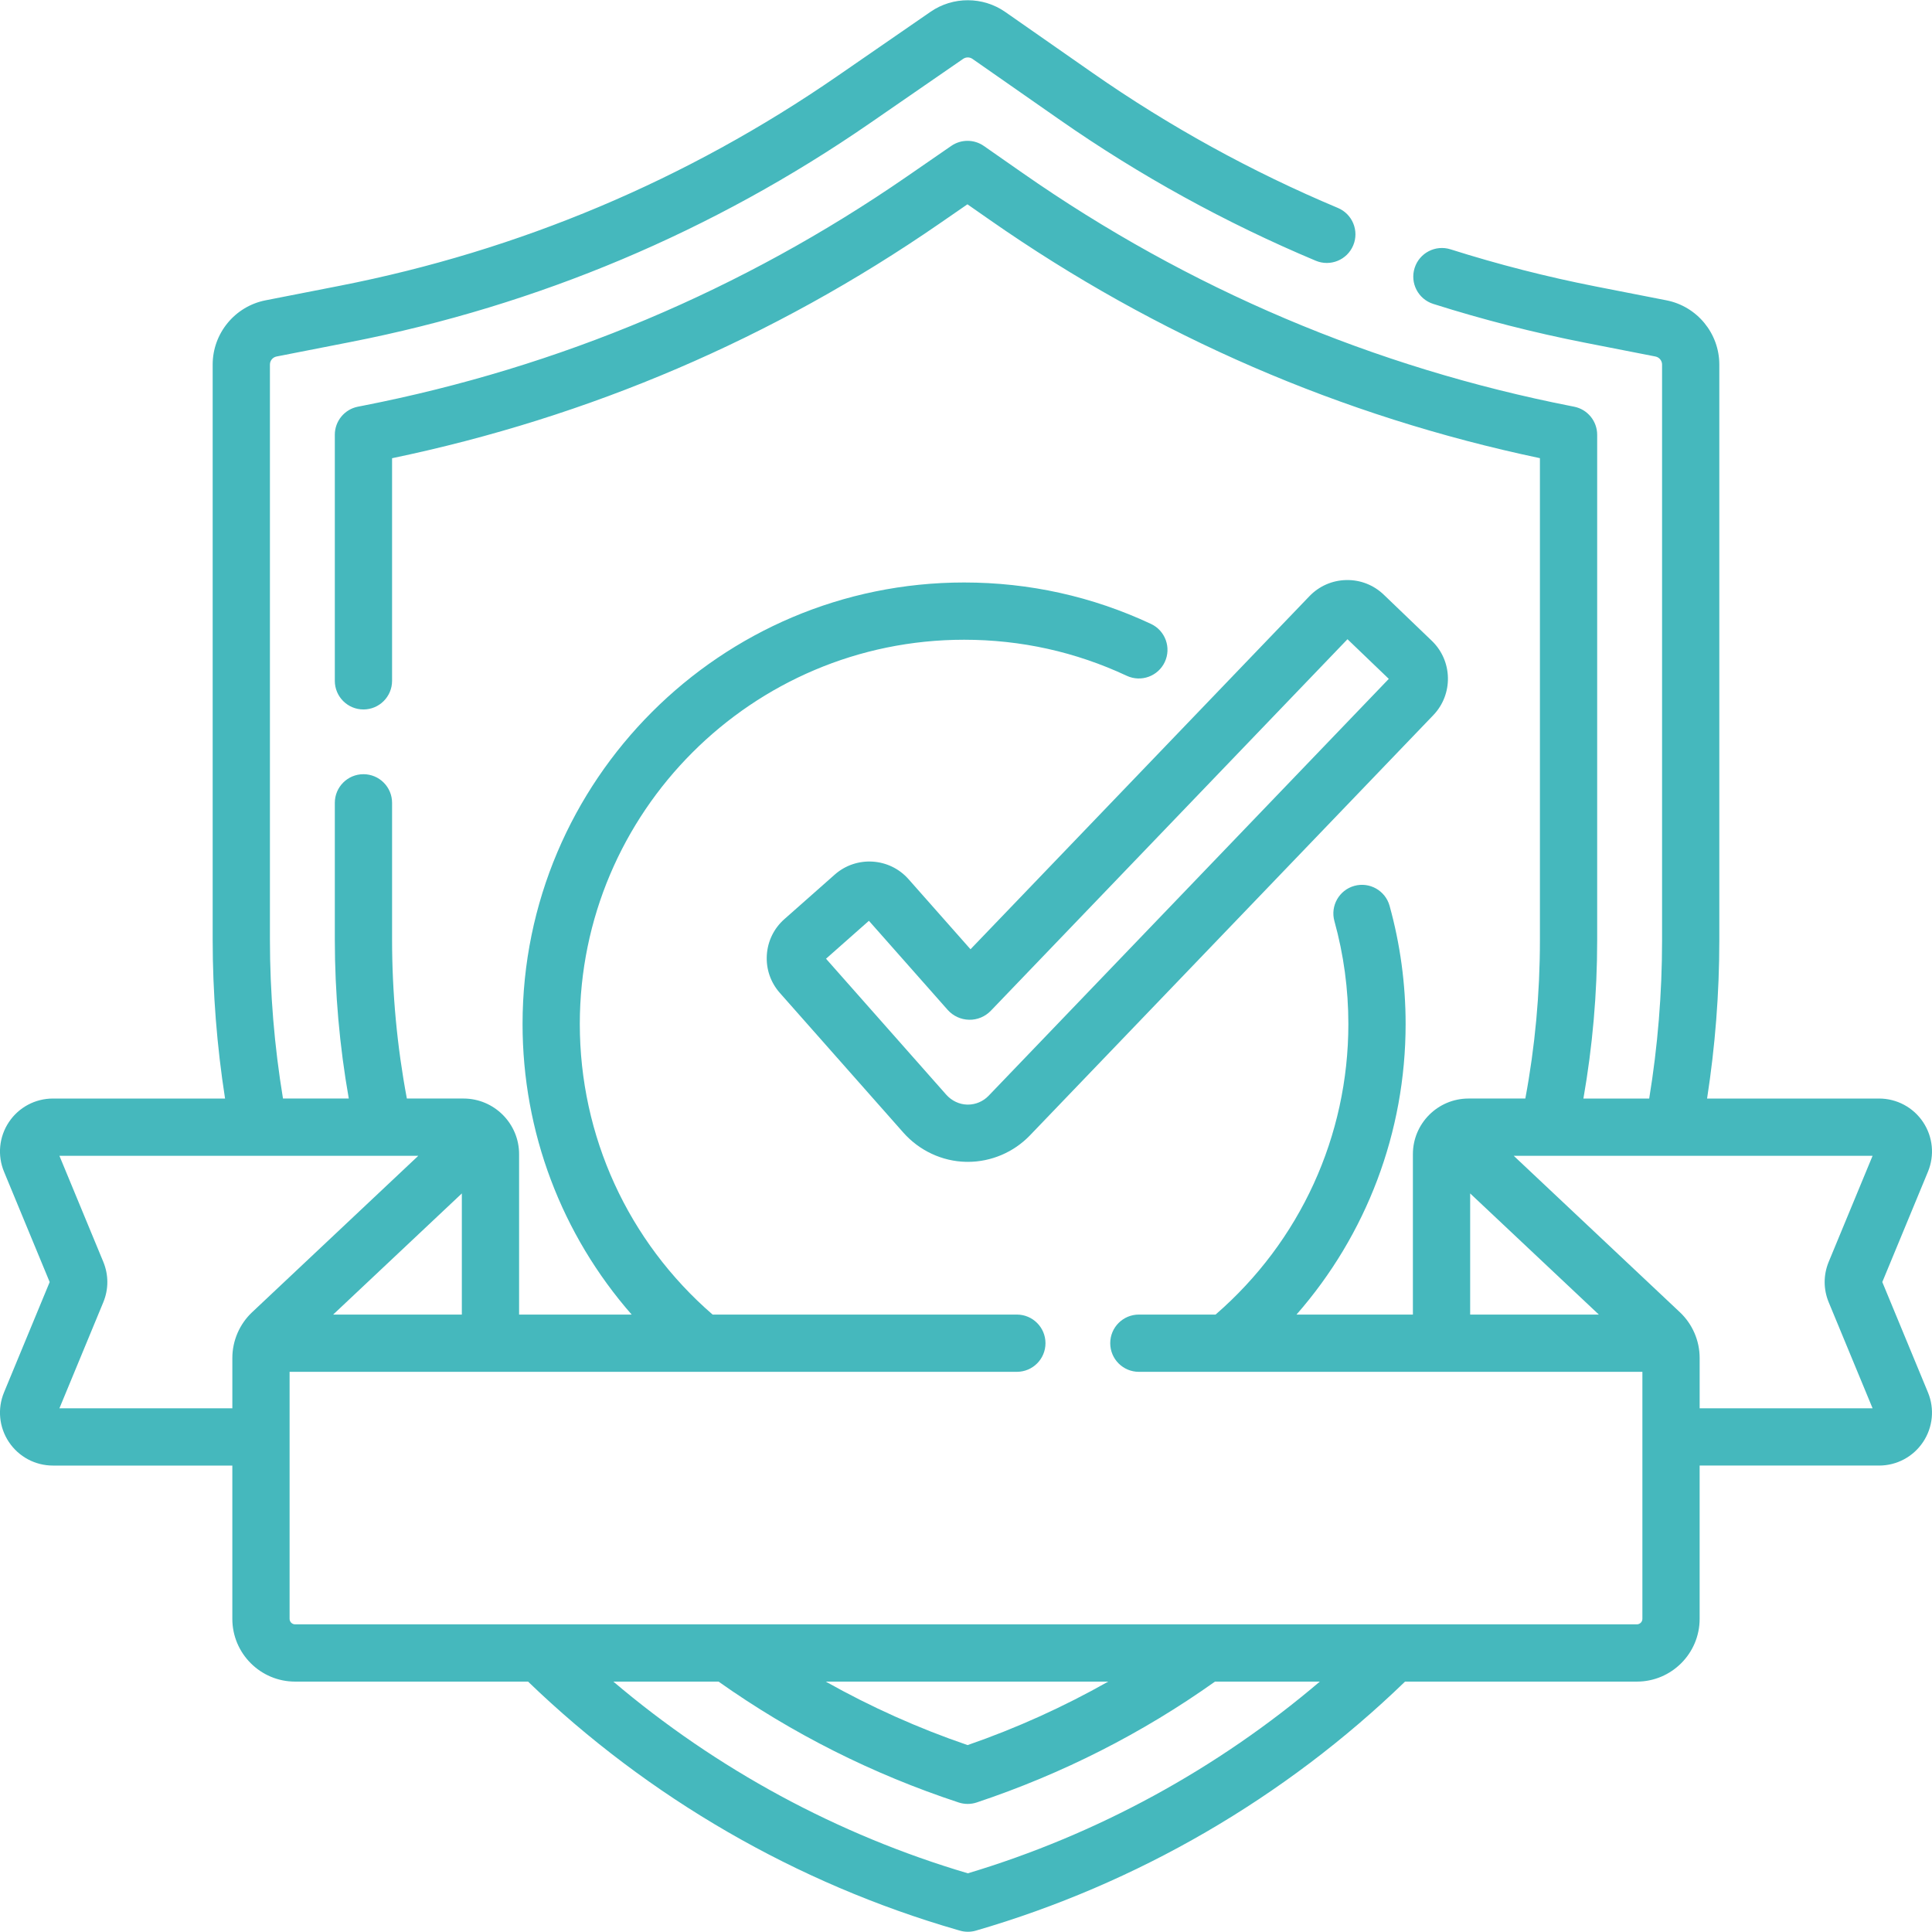 <svg id="Capa_1" enable-background="new 0 0 506.165 506.165" height="512" viewBox="0 0 506.165 506.165" width="512" xmlns="http://www.w3.org/2000/svg" fill="#45b8bd"><g><path d="m493.144 335.884 11.964-28.911c1.774-4.287 1.294-9.15-1.284-13.007-2.579-3.857-6.888-6.16-11.527-6.16h-45.057c2.115-13.672 3.205-27.552 3.205-41.39v-150.903c0-8.182-5.828-15.261-13.856-16.833l-18.455-3.616c-12.791-2.506-25.61-5.784-38.101-9.741-3.949-1.252-8.164.936-9.415 4.885s.936 8.164 4.885 9.415c13.029 4.128 26.402 7.547 39.748 10.161l18.456 3.616c1.008.197 1.739 1.086 1.739 2.113v150.903c0 13.844-1.135 27.738-3.372 41.39h-17.234c2.381-13.607 3.606-27.485 3.606-41.39v-132.51c0-3.585-2.538-6.669-6.056-7.36l-.408-.08c-52.073-10.201-100.541-30.77-144.058-61.135l-10.15-7.083c-2.568-1.792-5.977-1.8-8.552-.022l-11.655 8.043c-43.113 29.751-91.037 49.943-142.439 60.013l-1.349.264c-3.52.689-6.059 3.774-6.059 7.36v64.466c0 4.142 3.358 7.5 7.5 7.5s7.5-3.358 7.5-7.5v-58.322c51.657-10.761 99.866-31.417 143.367-61.437l7.371-5.087 5.882 4.104c43.662 30.467 92.114 51.446 144.105 62.406v126.379c0 13.919-1.285 27.813-3.822 41.39h-14.882c-8.036 0-14.574 6.538-14.574 14.575v42.026h-30.495c18.337-20.931 28.588-47.806 28.588-76.122 0-10.497-1.414-20.917-4.201-30.971-1.107-3.992-5.245-6.326-9.231-5.224-3.992 1.107-6.33 5.24-5.224 9.231 2.426 8.749 3.656 17.821 3.656 26.963 0 29.358-12.648 56.949-34.792 76.122h-20.097c-4.142 0-7.5 3.358-7.5 7.5s3.358 7.5 7.5 7.5h131.921v64.713c0 .796-.647 1.443-1.443 1.443h-351.532c-.796 0-1.443-.647-1.443-1.443v-64.713h190.535c4.142 0 7.5-3.358 7.5-7.5s-3.358-7.5-7.5-7.5h-79.711c-22.144-19.173-34.792-46.764-34.792-76.122 0-55.514 45.164-100.678 100.678-100.678 14.883 0 29.219 3.177 42.61 9.442 3.752 1.753 8.216.137 9.972-3.615 1.755-3.751.137-8.216-3.615-9.972-15.395-7.203-31.87-10.855-48.966-10.855-63.785 0-115.678 51.893-115.678 115.678 0 28.315 10.25 55.19 28.586 76.122h-29.493v-42.026c0-8.037-6.538-14.575-14.574-14.575h-14.83c-2.572-13.667-3.874-27.659-3.874-41.679v-35.792c0-4.142-3.358-7.5-7.5-7.5s-7.5 3.358-7.5 7.5v35.792c0 14.005 1.243 27.98 3.657 41.679h-17.237c-2.27-13.75-3.421-27.741-3.421-41.679v-150.612c0-1.027.731-1.916 1.74-2.114l19.398-3.8c49.099-9.619 94.874-28.905 136.053-57.322l24.418-16.851c.735-.509 1.722-.504 2.455.006l22.867 15.957c20.929 14.604 43.491 27.025 67.06 36.919 3.82 1.603 8.215-.193 9.818-4.013 1.603-3.819-.193-8.215-4.013-9.818-22.593-9.484-44.221-21.391-64.282-35.39l-22.867-15.956c-5.841-4.075-13.7-4.094-19.559-.05l-24.417 16.85c-39.473 27.24-83.352 45.728-130.417 54.948l-19.398 3.8c-8.029 1.573-13.856 8.652-13.856 16.834v150.614c0 13.93 1.102 27.908 3.246 41.679h-45.099c-4.64 0-8.949 2.303-11.527 6.16-2.578 3.857-3.058 8.72-1.284 13.007l11.964 28.912-11.964 28.911c-1.774 4.287-1.294 9.149 1.284 13.007 2.579 3.857 6.888 6.16 11.527 6.16h47.005v40.158c0 9.067 7.376 16.443 16.443 16.443h61.037c31.531 30.414 70.362 52.884 112.501 65.059l.645.187c.681.197 1.382.295 2.083.295.704 0 1.409-.099 2.092-.298 42.135-12.238 80.943-34.772 112.438-65.243h60.737c9.067 0 16.443-7.376 16.443-16.443v-40.158h47.005c4.64 0 8.949-2.303 11.527-6.16s3.058-8.72 1.284-13.006zm-405.863 8.523 33.717-31.74v31.74zm-71.715 24.556 11.495-27.776c1.415-3.419 1.415-7.185 0-10.604l-11.495-27.777h94.024l-43.545 40.992c-3.287 3.094-5.172 7.458-5.172 11.973v13.192zm274.776 71.601c-11.699 6.612-24.006 12.195-36.838 16.632-12.948-4.42-25.364-10.003-37.166-16.632zm-36.773 50.225c-34.087-10.07-65.841-27.28-92.876-50.225h27.562c19.19 13.583 40.341 24.239 62.918 31.671.762.25 1.554.376 2.345.376.801 0 1.603-.128 2.373-.385 22.399-7.47 43.384-18.123 62.426-31.662h27.461c-26.846 22.863-58.354 40.075-92.209 50.225zm131.598-178.122 33.717 31.74h-33.717zm93.938 28.519 11.495 27.776h-45.307v-13.192c0-4.514-1.885-8.878-5.172-11.973l-43.544-40.992h94.024l-11.495 27.776c-1.416 3.421-1.416 7.186-.001 10.605z"/><path d="m238.019 230.326c-5.001-5.656-13.672-6.189-19.327-1.188l-13.196 11.668c-2.74 2.422-4.373 5.767-4.597 9.417-.225 3.65.986 7.17 3.409 9.91l32.338 36.575c4.202 4.753 10.194 7.553 16.437 7.683.168.004.333.005.5.005 6.094 0 12.01-2.521 16.231-6.918l105.696-110.109c5.264-5.483 5.084-14.227-.399-19.492l-12.573-12.069c-2.656-2.551-6.157-3.919-9.829-3.838-3.681.076-7.113 1.58-9.664 4.236l-88.784 92.491zm115.008-62.857 10.822 10.388-104.855 109.233c-1.407 1.466-3.379 2.307-5.411 2.307l-.183-.002c-2.071-.043-4.082-.999-5.517-2.622l-31.473-35.596 11.237-9.936 20.636 23.34c1.423 1.602 3.467 2.544 5.609 2.585 2.149.054 4.221-.822 5.703-2.366z"/></g></svg>